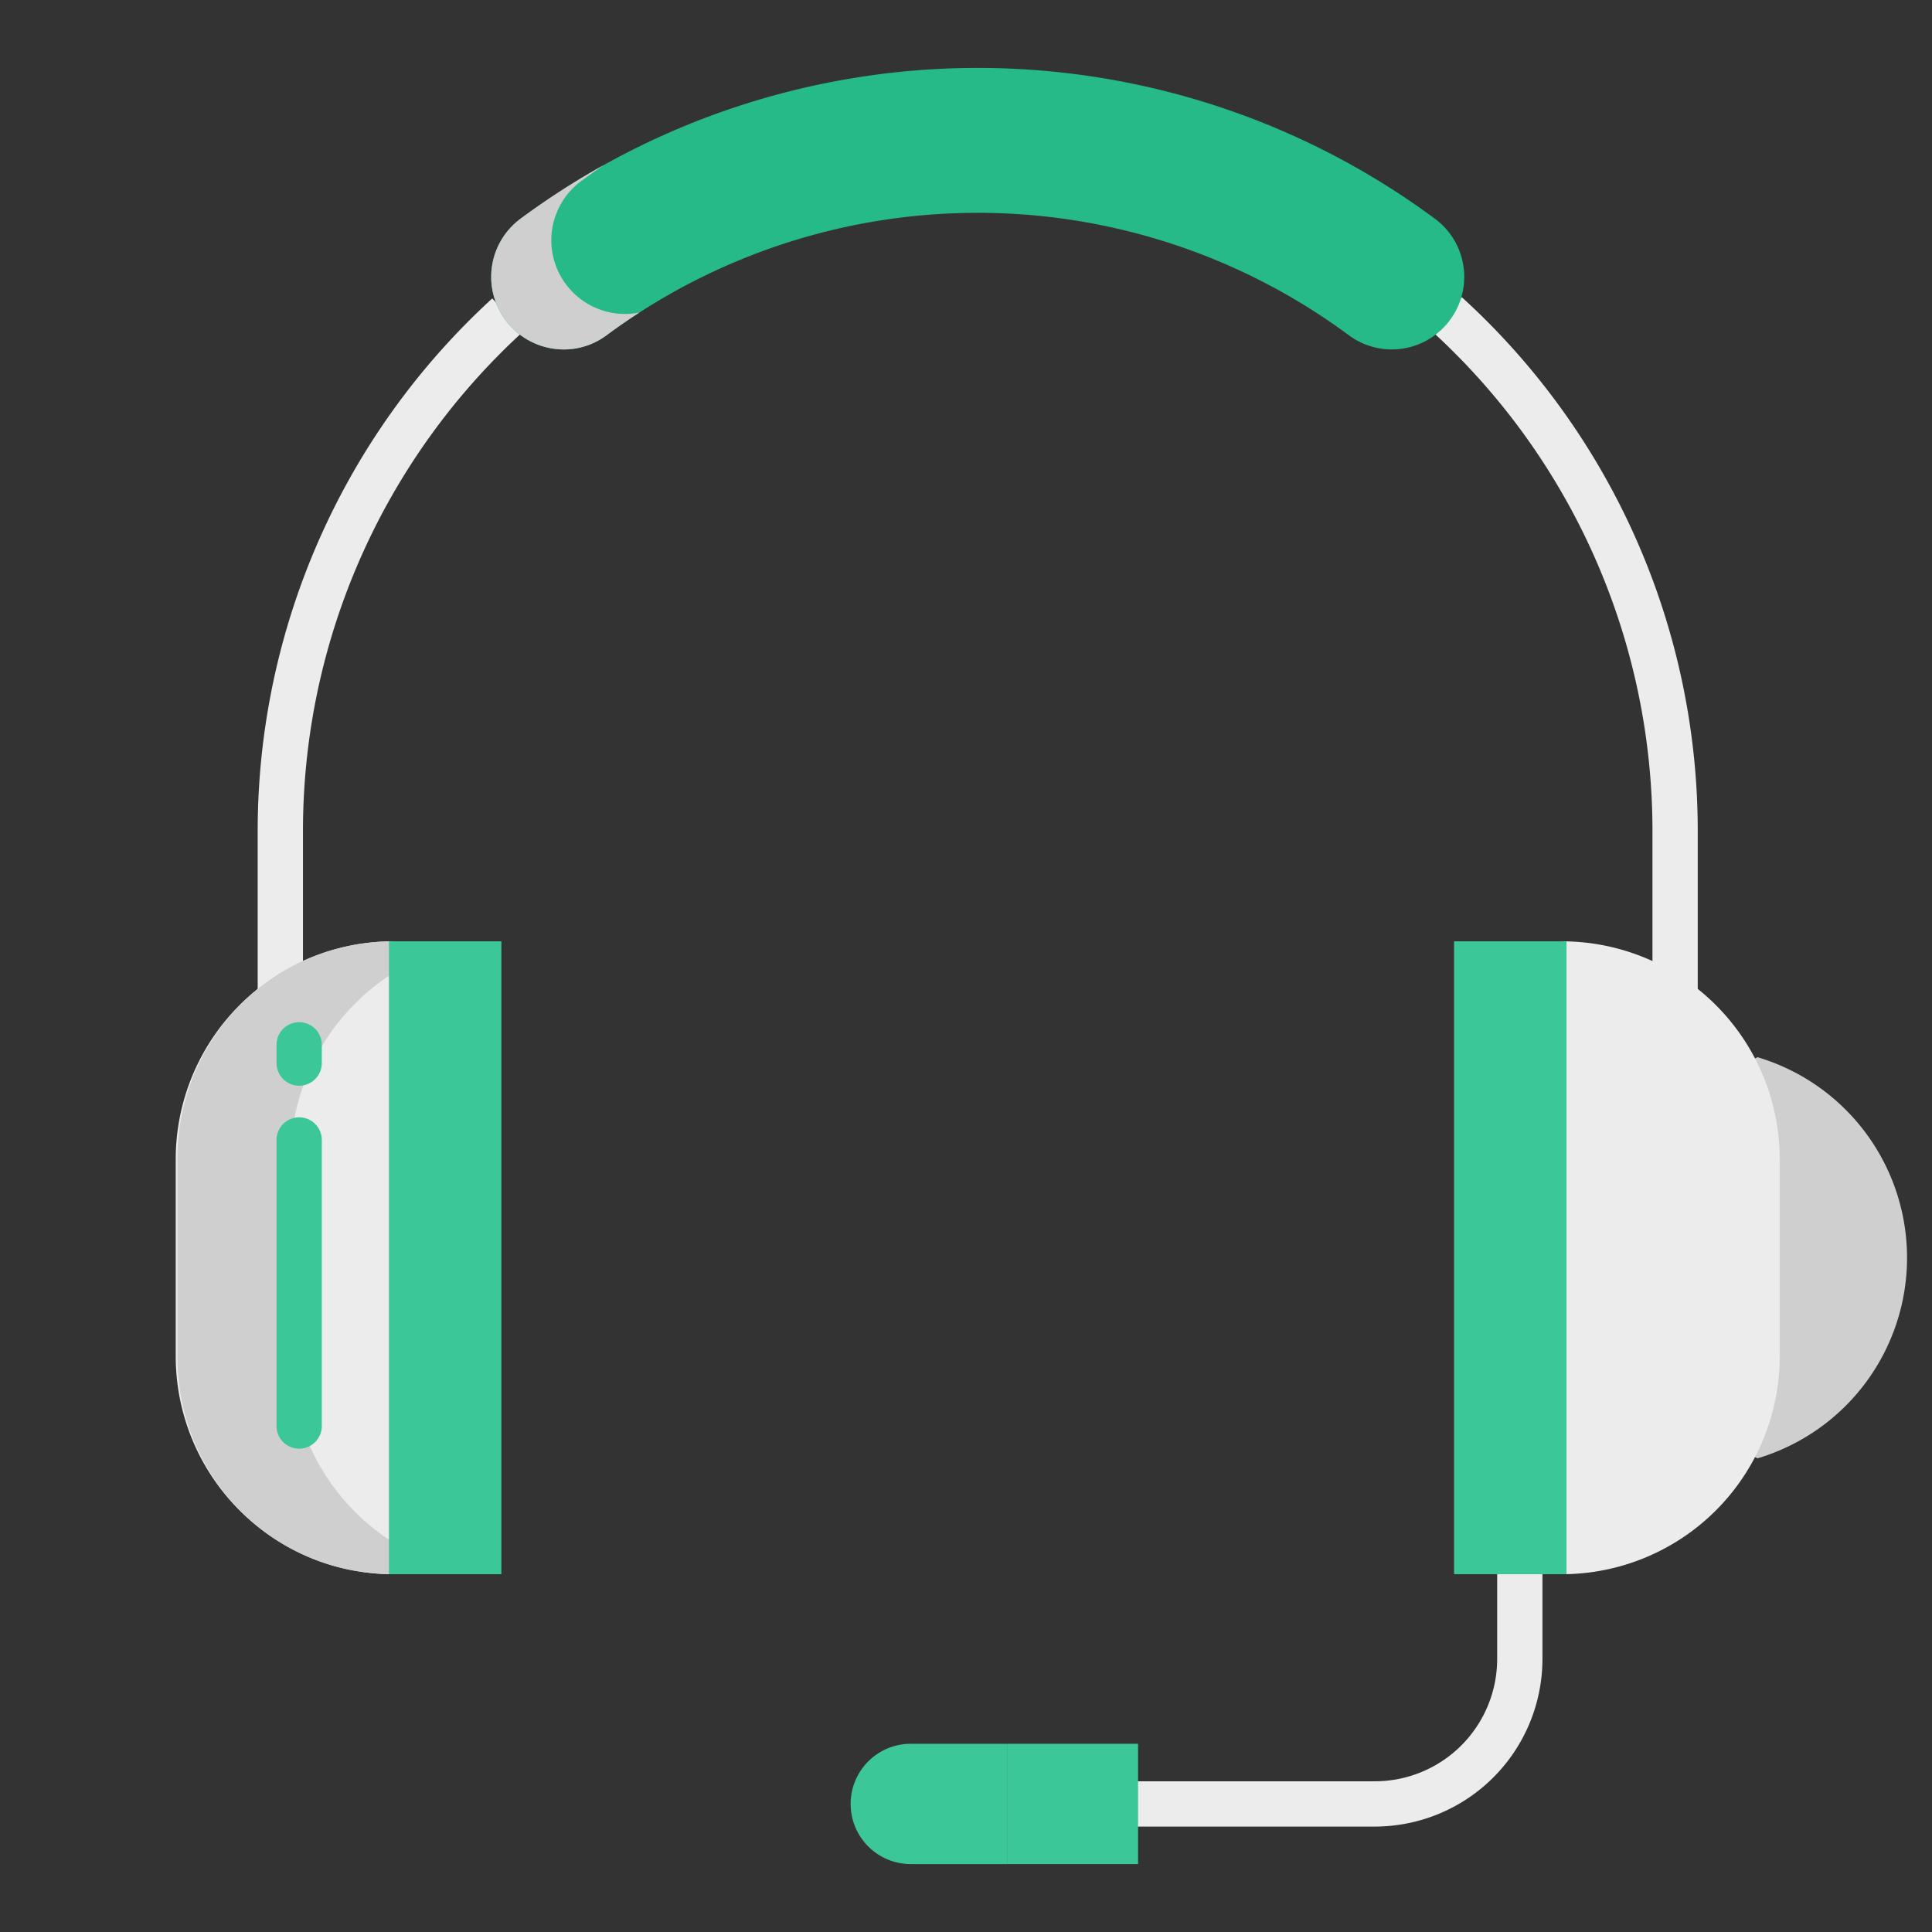 <?xml version="1.0" encoding="UTF-8"?>
<svg xmlns="http://www.w3.org/2000/svg" id="Layer_1" height="55" viewBox="-20 0 512 512" width="55" data-name="Layer 1">
  <rect x="-20" y="0" width="512" height="512" fill="#333333" stroke="none"/>
  <path style="fill:#ececec;" d="m429.92 266.9h-12v-46.885a179.235 179.235 0 0 0 -58.585-132.364l8.07-8.88a191.251 191.251 0 0 1 62.515 141.244z"/>
  <path style="fill:#ececec;" d="m60.29 267.518h-12v-47.5a191.3 191.3 0 0 1 62.163-140.927l8.094 8.86a179.271 179.271 0 0 0 -58.257 132.064z"/>
  <path style="fill:#26ba89;" d="m363.71 85.52c-.22.27-.46.54-.7.81a19.132 19.132 0 0 1 -25.49 2.56 165.3 165.3 0 0 0 -196.83 0 18.889 18.889 0 0 1 -11.27 3.72 19.24 19.24 0 0 1 -14.22-6.28c-.24-.27-.48-.54-.7-.81a19.179 19.179 0 0 1 3.38-27.51 203.653 203.653 0 0 1 242.45 0 19.179 19.179 0 0 1 3.38 27.51z"/>
  <path style="fill:#cfcfcf;" d="m145.662 83.208a19.551 19.551 0 0 1 -14.448-6.381c-.244-.274-.487-.548-.711-.823a19.487 19.487 0 0 1 3.434-27.951q2.976-2.2 6.034-4.3a204.581 204.581 0 0 0 -22.091 14.257 19.179 19.179 0 0 0 -3.38 27.51c.22.27.46.54.7.81a19.24 19.24 0 0 0 14.22 6.28 18.889 18.889 0 0 0 11.27-3.72q4.287-3.178 8.784-6.077a19.284 19.284 0 0 1 -3.812.395z"/>
  <path style="fill:#ececec;" d="m344.365 484.06h-64.429v-12h64.429a32.437 32.437 0 0 0 32.4-32.4v-24.147h12v24.147a44.451 44.451 0 0 1 -44.4 44.4z"/>
  <path style="fill:#3cc799;" d="m247.04 462.12h34.56v31.88h-34.56z"/>
  <path style="fill:#3cc799;" d="m247.04 462.12v31.88h-25.67a15.94 15.94 0 0 1 0-31.88z"/>
  <path style="fill:#cfcfcf;" d="m445.77 280.17-.77.37v105.56l.77.37a55.462 55.462 0 0 0 0-106.3z"/>
  <path style="fill:#ececec;" d="m451.64 307.21v52.21a57.732 57.732 0 0 1 -57.5 57.76v-167.72a57.732 57.732 0 0 1 57.5 57.75z"/>
  <path style="fill:#ececec;" d="m84.07 249.46v167.72a57.756 57.756 0 0 1 -57.5-57.76v-52.21a57.754 57.754 0 0 1 57.5-57.75z"/>
  <path style="fill:#cfcfcf;" d="m57 359.42v-52.21a58.4 58.4 0 0 1 27-49.2v-8.55c-32 .14-57 25.94-57 57.75v52.21c0 31.82 25 57.62 57 57.76v-8.555a58.411 58.411 0 0 1 -27-49.205z"/>
  <path style="fill:#3cc799;" d="m395.14 249.46v167.72h-29.8v-167.72z"/>
  <path style="fill:#3cc799;" d="m112.87 249.46v167.72h-29.8v-167.72z"/>
  <g style="fill:#3cc799;">
    <path d="m59.282 383.913a6 6 0 0 1 -6-6v-75.807a6 6 0 0 1 12 0v75.807a6 6 0 0 1 -6 6z"/>
    <path d="m59.282 287.726a6 6 0 0 1 -6-6v-4.834a6 6 0 0 1 12 0v4.834a6 6 0 0 1 -6 6z"/>
  </g>
</svg>